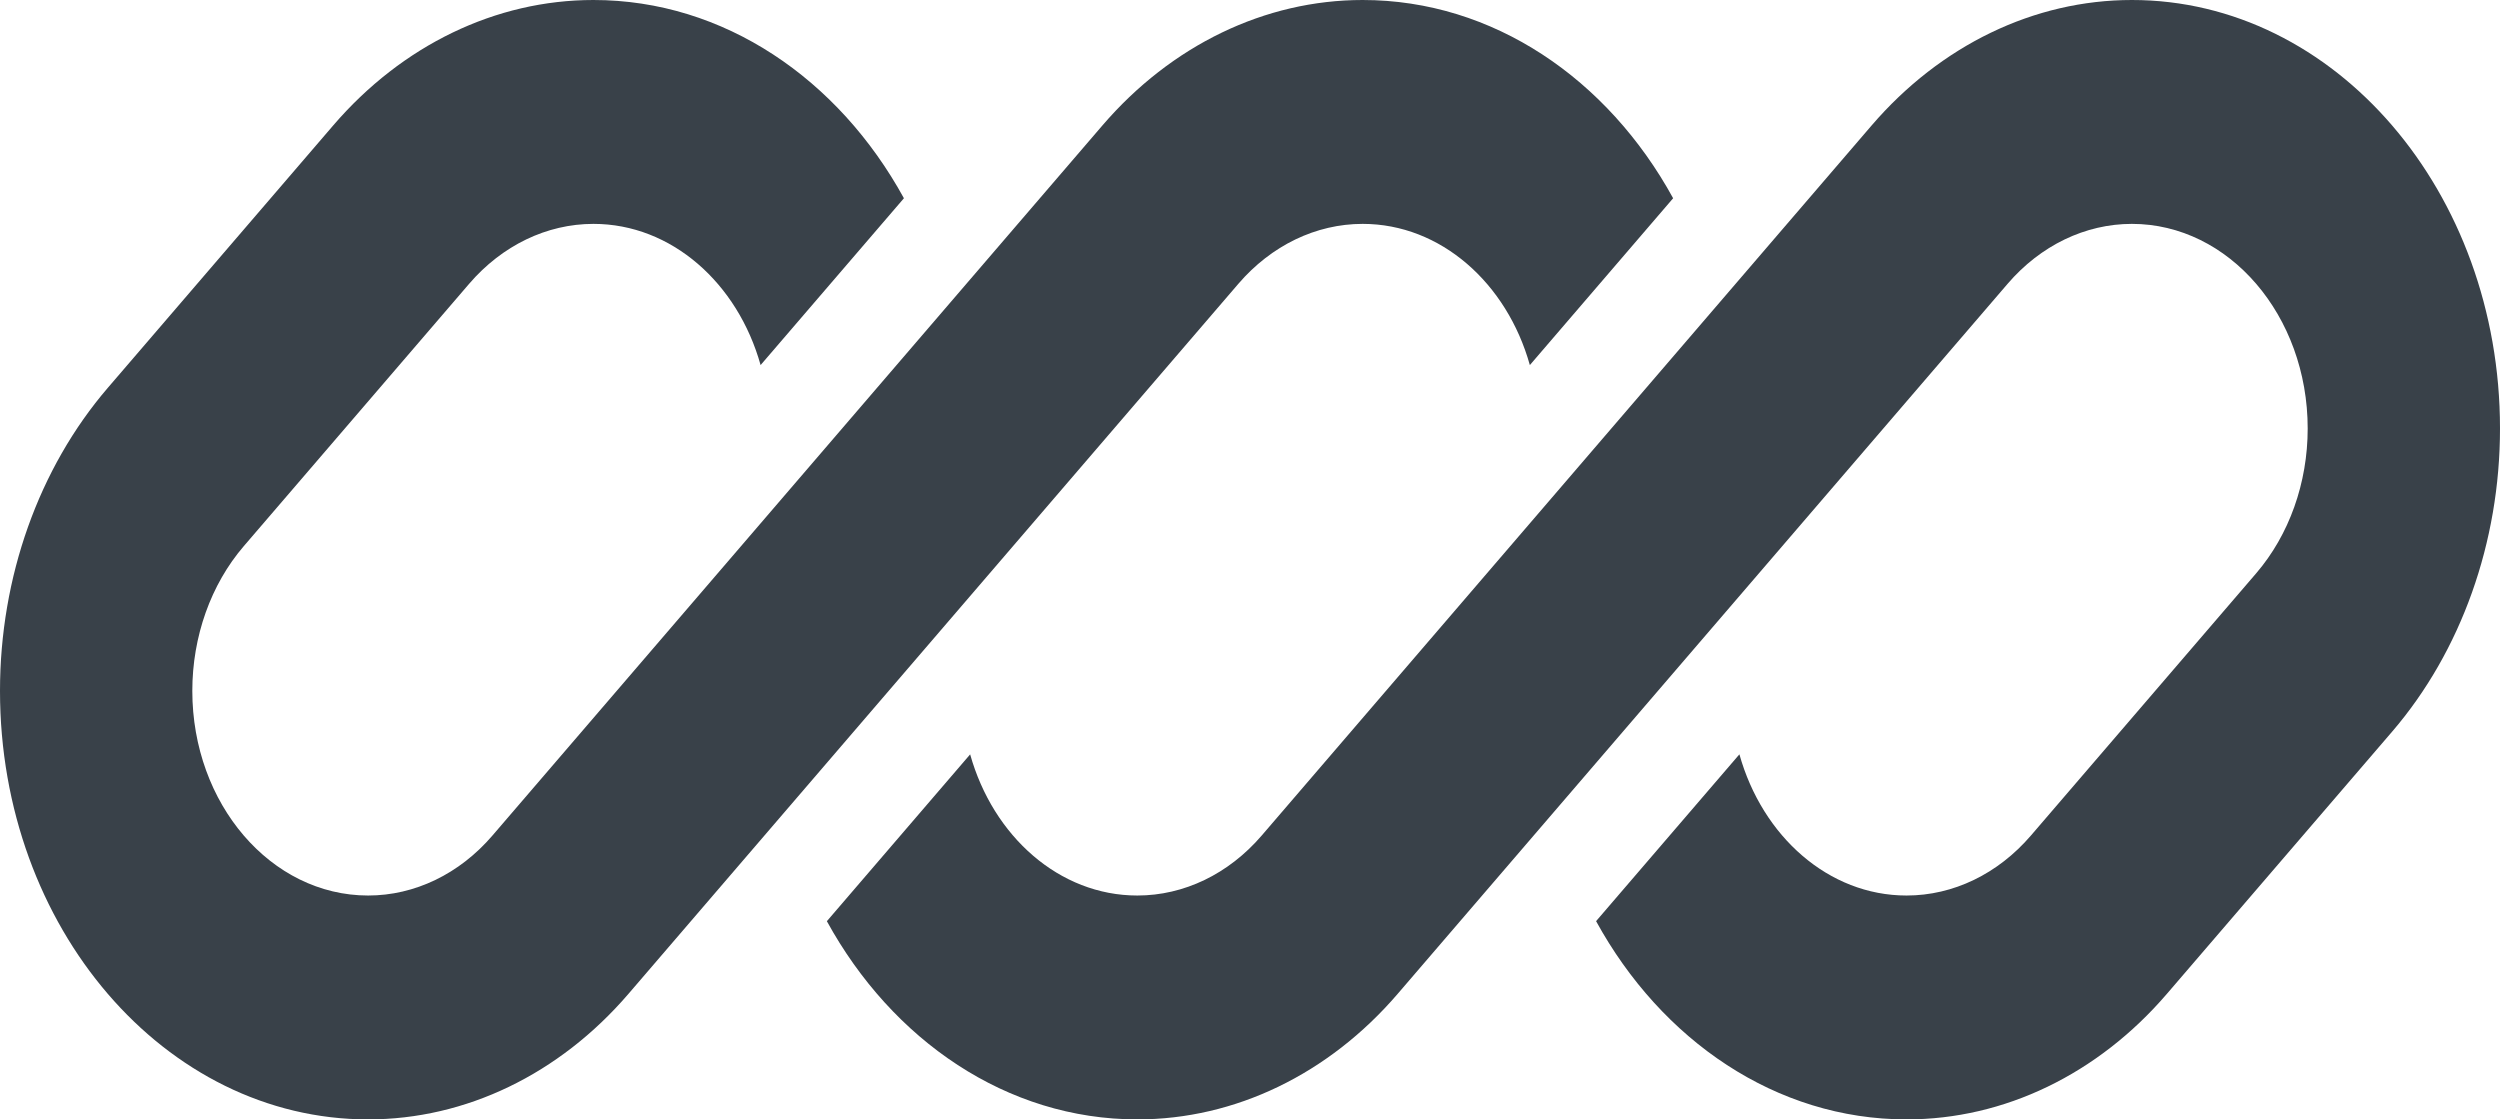 <svg width="67" height="30" viewBox="0 0 67 30" fill="none" xmlns="http://www.w3.org/2000/svg">
<g clip-path="url(#clip0_4_435)">
<path d="M15.904 0C13.287 0 10.778 1.21 8.928 3.364L2.89 10.393C1.039 12.547 0 15.469 0 18.515C0 24.858 4.417 30 9.866 30C12.482 30 14.991 28.79 16.842 26.636L21.018 21.774C21.018 21.774 21.018 21.774 21.018 21.774L33.187 7.607C34.071 6.578 35.269 6 36.519 6C38.611 6 40.385 7.587 41 9.784L44.84 5.313C43.088 2.118 40.016 0 36.519 0C33.903 0 31.393 1.21 29.543 3.364L13.197 22.393C12.314 23.422 11.115 24 9.866 24C7.263 24 5.154 21.544 5.154 18.515C5.154 17.06 5.65 15.665 6.534 14.636L12.572 7.607C13.456 6.578 14.654 6 15.904 6C17.996 6 19.77 7.587 20.384 9.784L24.225 5.313C22.473 2.118 19.401 0 15.904 0Z" fill="#394149"/>
<path d="M33.813 22.393C32.929 23.422 31.731 24 30.481 24C28.389 24 26.616 22.413 26 20.217L22.16 24.688C23.912 27.882 26.984 30 30.481 30C33.097 30 35.607 28.79 37.457 26.636L53.803 7.607C54.686 6.578 55.885 6 57.134 6C59.737 6 61.846 8.456 61.846 11.485C61.846 12.94 61.35 14.335 60.466 15.364L54.428 22.393C53.544 23.422 52.346 24 51.096 24C49.004 24 47.231 22.413 46.616 20.216L42.775 24.687C44.527 27.882 47.599 30 51.096 30C53.713 30 56.222 28.79 58.072 26.636L64.11 19.607C65.96 17.453 67 14.531 67 11.485C67 5.142 62.583 0 57.134 0C54.518 0 52.009 1.21 50.158 3.364L33.813 22.393Z" fill="#394149"/>
</g>
<defs>
<clipPath id="clip0_4_435">
<rect width="67" height="30" fill="white"/>
</clipPath>
</defs>
</svg>
